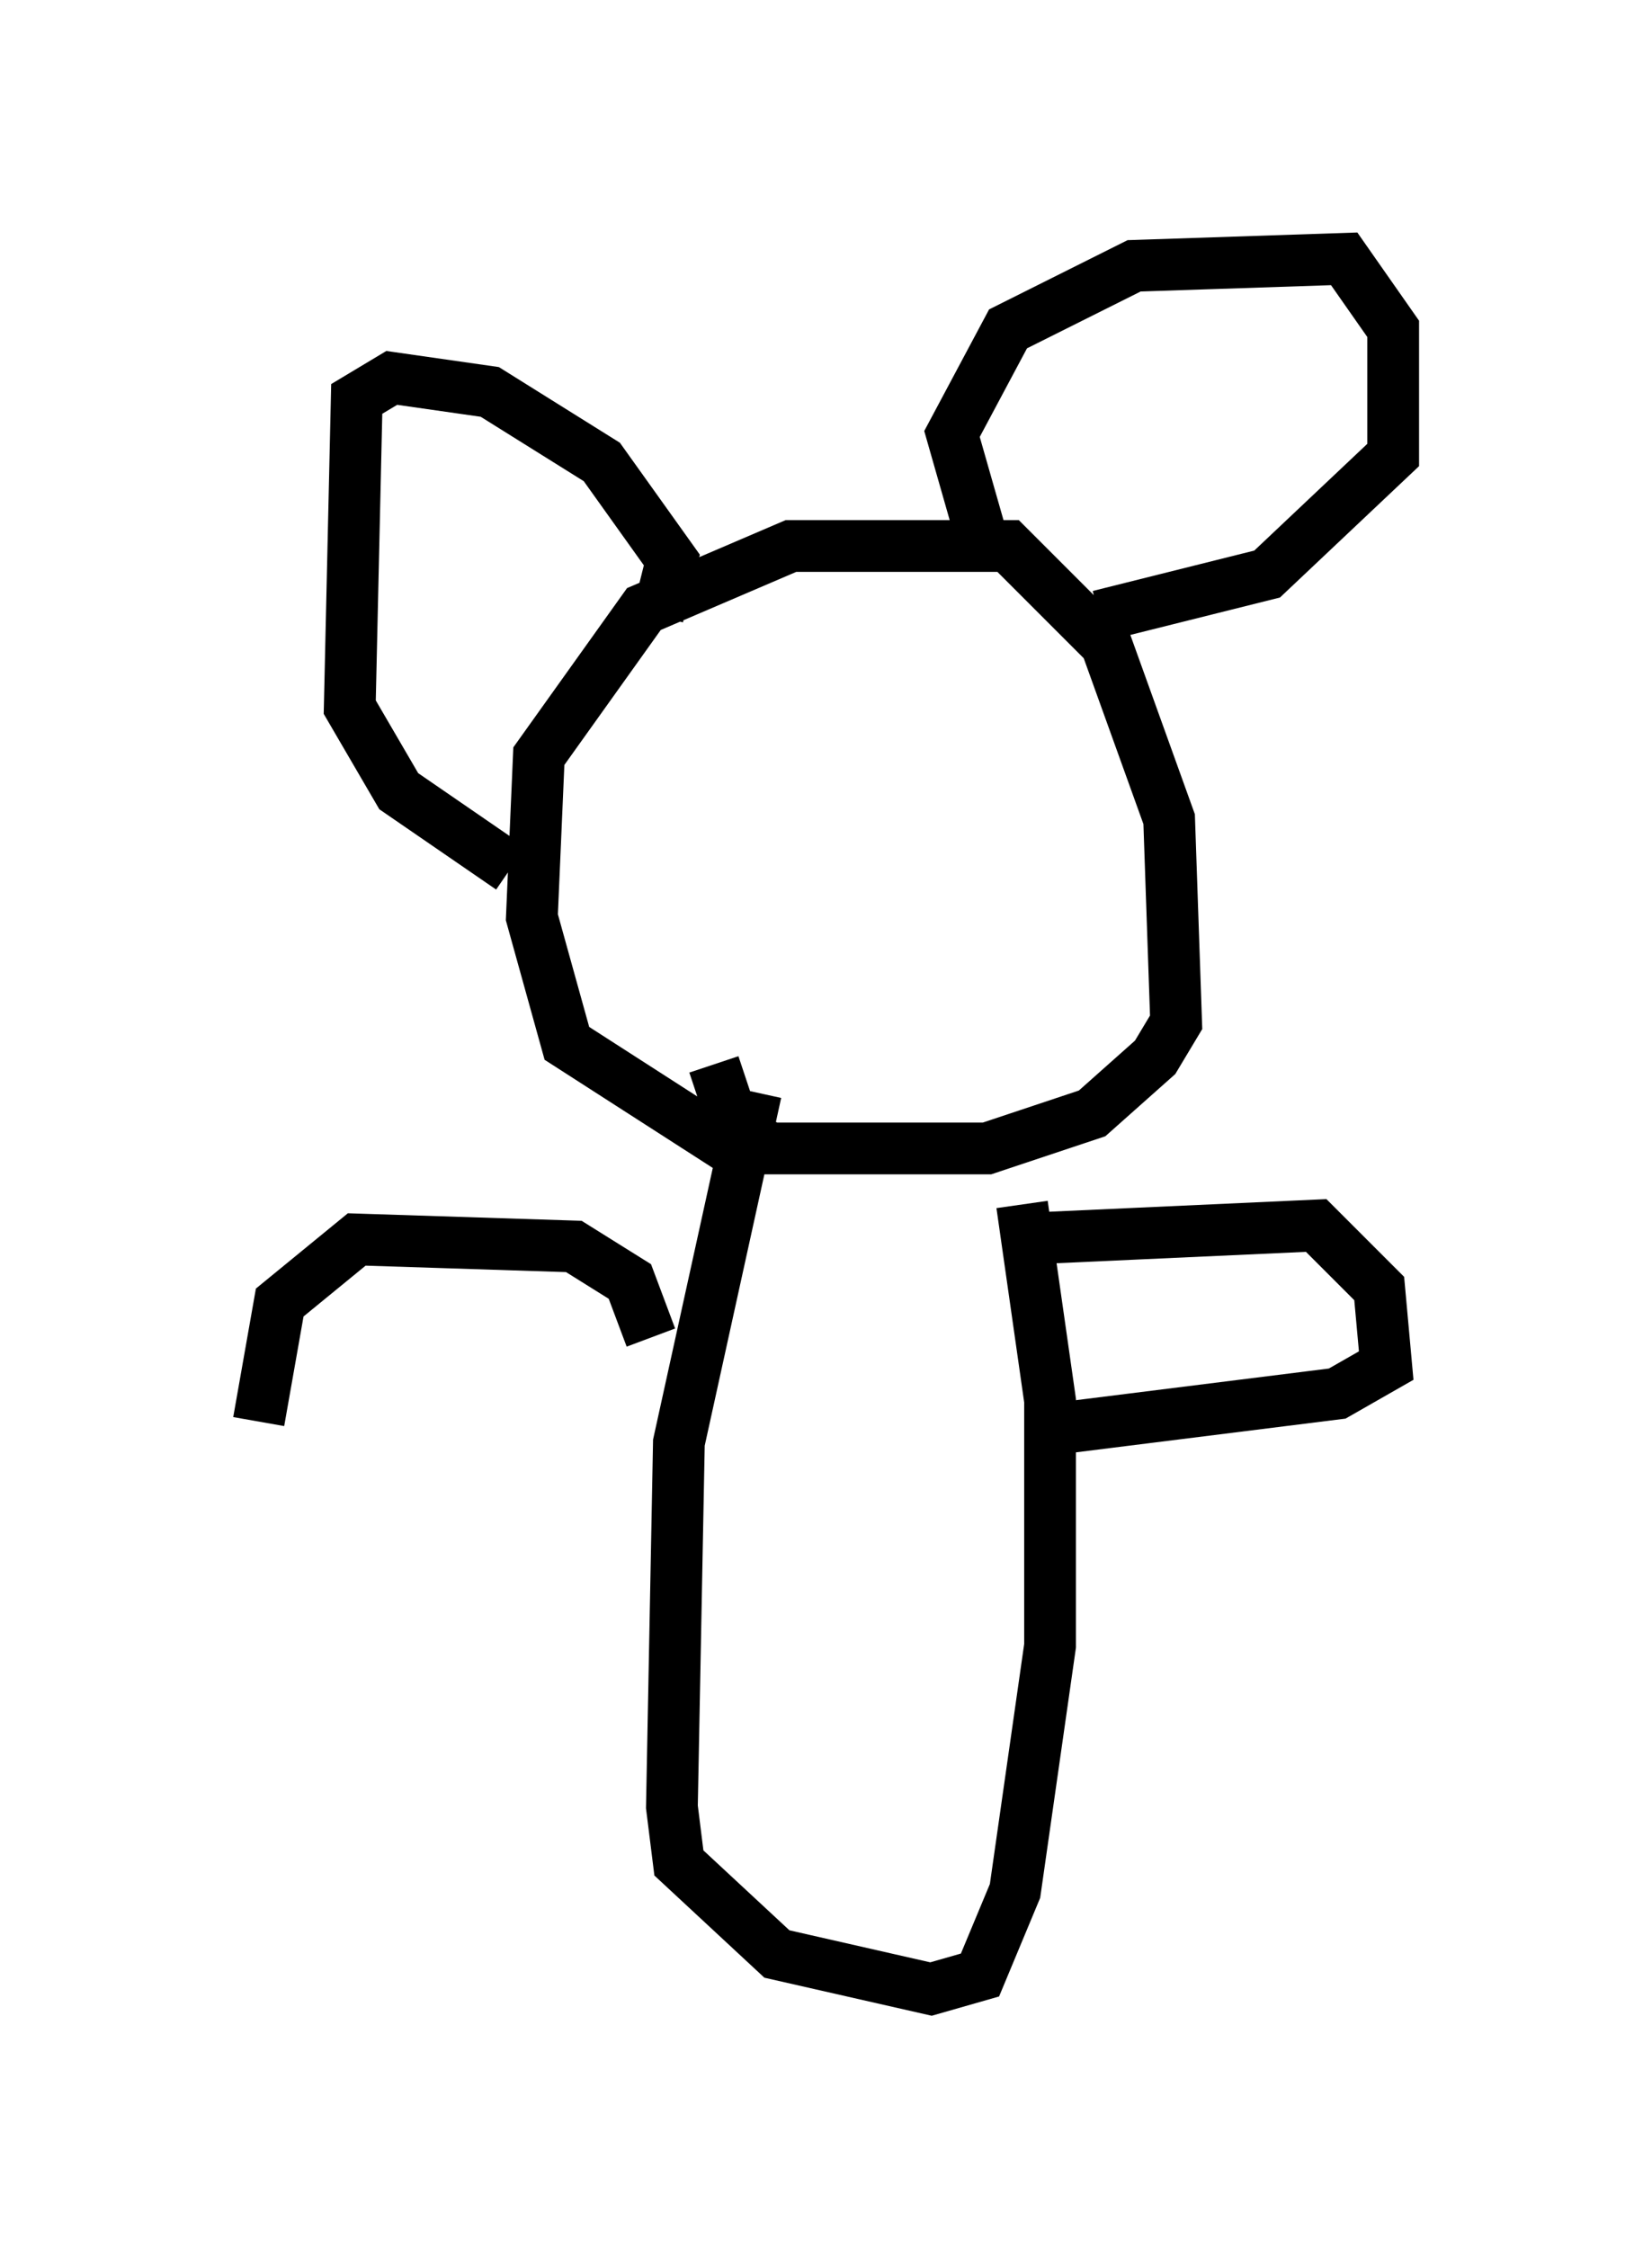 <?xml version="1.0" encoding="utf-8" ?>
<svg baseProfile="full" height="43.423" version="1.1" width="31.921" xmlns="http://www.w3.org/2000/svg" xmlns:ev="http://www.w3.org/2001/xml-events" xmlns:xlink="http://www.w3.org/1999/xlink"><defs /><rect fill="white" height="43.423" width="31.921" x="0" y="0" /><path d="M15.149, 23.268 m-0.406, -0.677 l-3.789, -2.436 -0.677, -2.436 l0.135, -3.112 2.03, -2.842 l2.842, -1.218 4.195, 0.0 l1.894, 1.894 1.218, 3.383 l0.135, 3.924 -0.406, 0.677 l-1.218, 1.083 -2.03, 0.677 l-4.195, 0.0 -0.677, -0.406 l-0.406, -1.218 m5.142, -10.284 l-0.541, -1.894 1.083, -2.03 l2.436, -1.218 4.059, -0.135 l0.947, 1.353 0.0, 2.436 l-2.436, 2.3 -3.248, 0.812 m-8.525, 0.0 l0.271, -1.083 -1.353, -1.894 l-2.165, -1.353 -1.894, -0.271 l-0.677, 0.406 -0.135, 5.954 l0.947, 1.624 2.165, 1.488 m4.736, 4.33 l-1.488, 6.766 -0.135, 7.036 l0.135, 1.083 1.894, 1.759 l2.977, 0.677 0.947, -0.271 l0.677, -1.624 0.677, -4.736 l0.0, -4.736 -0.541, -3.789 m-0.271, 0.677 l5.954, -0.271 1.218, 1.218 l0.135, 1.488 -0.947, 0.541 l-5.413, 0.677 m-7.848, -1.759 l-0.406, -1.083 -1.083, -0.677 l-4.195, -0.135 -1.488, 1.218 l-0.406, 2.3 " fill="none" stroke="black" stroke-width="1" /></svg>